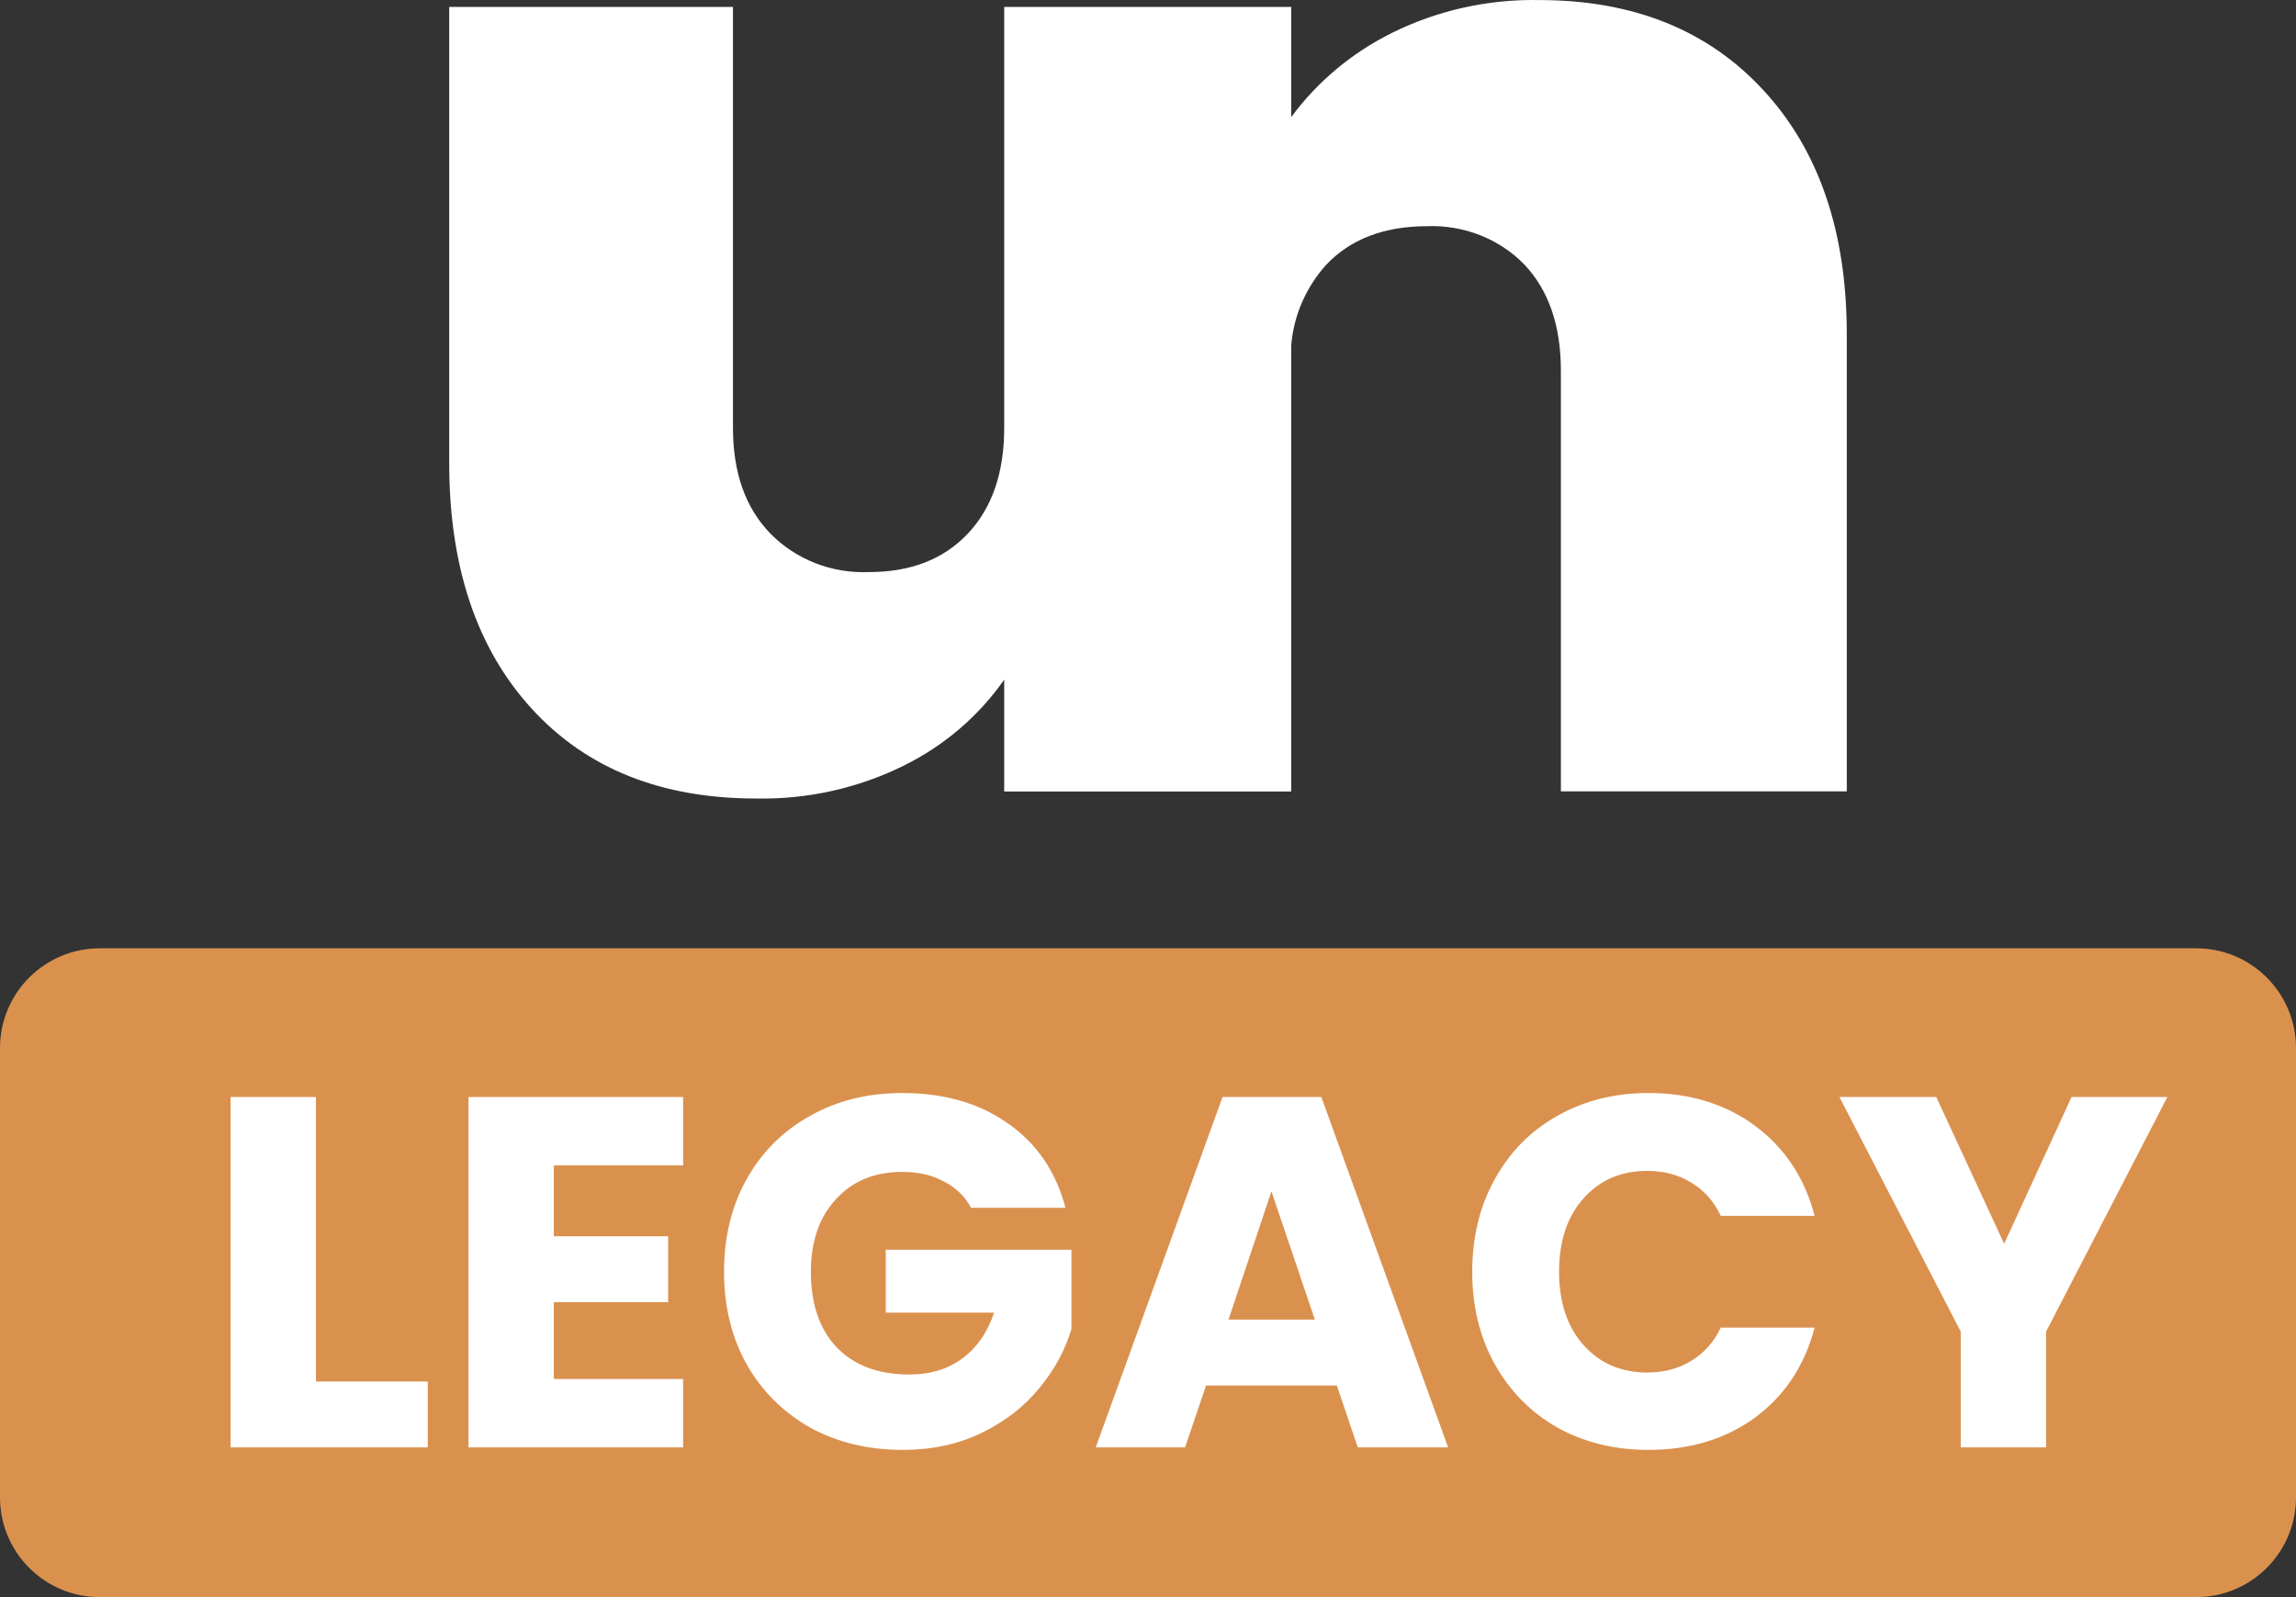 <svg width="46" height="32" viewBox="0 0 46 32" fill="none" xmlns="http://www.w3.org/2000/svg" color="white">
<rect x="0" y="0" width="46" height="32" fill="#333333" stroke="none"/>
<path d="M35.328 1.806C34.219 0.603 32.721 0.001 30.834 0.001C29.81 -0.018 28.797 0.208 27.886 0.66C27.083 1.059 26.391 1.638 25.869 2.347V0.138H20.119V8.575C20.119 9.471 19.876 10.177 19.39 10.692C18.904 11.207 18.242 11.463 17.406 11.462C17.039 11.477 16.673 11.416 16.334 11.283C15.994 11.15 15.688 10.948 15.436 10.692C14.935 10.177 14.685 9.471 14.685 8.575V0.138H9V9.275C9 11.349 9.549 12.989 10.648 14.194C11.747 15.4 13.25 16.001 15.158 15.999C16.183 16.018 17.196 15.791 18.107 15.34C18.919 14.939 19.611 14.346 20.119 13.617V15.858H25.869V6.927C25.916 6.327 26.162 5.758 26.572 5.303C27.058 4.791 27.73 4.534 28.587 4.532C28.951 4.518 29.315 4.579 29.653 4.712C29.991 4.845 30.294 5.046 30.543 5.303C31.028 5.818 31.271 6.524 31.272 7.42V15.856H37V6.696C37 4.643 36.443 3.012 35.328 1.806Z" fill="currentColor"/>
<path d="M0 21C0 19.895 0.895 19 2 19H44C45.105 19 46 19.895 46 21V30C46 31.105 45.105 32 44 32H2C0.895 32 0 31.105 0 30V21Z" fill="#DA914E"/>
<path d="M6.33 27.68H8.57V29H4.62V21.98H6.33V27.68Z" fill="white"/>
<path d="M11.096 23.35V24.77H13.386V26.09H11.096V27.63H13.686V29H9.386V21.98H13.686V23.35H11.096Z" fill="white"/>
<path d="M19.456 24.2C19.329 23.967 19.146 23.79 18.906 23.67C18.672 23.543 18.396 23.48 18.076 23.48C17.522 23.48 17.079 23.663 16.746 24.03C16.412 24.39 16.246 24.873 16.246 25.48C16.246 26.127 16.419 26.633 16.766 27C17.119 27.36 17.602 27.54 18.216 27.54C18.636 27.54 18.989 27.433 19.276 27.22C19.569 27.007 19.782 26.7 19.916 26.3H17.746V25.04H21.466V26.63C21.339 27.057 21.122 27.453 20.816 27.82C20.516 28.187 20.132 28.483 19.666 28.71C19.199 28.937 18.672 29.05 18.086 29.05C17.392 29.05 16.772 28.9 16.226 28.6C15.686 28.293 15.262 27.87 14.956 27.33C14.656 26.79 14.506 26.173 14.506 25.48C14.506 24.787 14.656 24.17 14.956 23.63C15.262 23.083 15.686 22.66 16.226 22.36C16.766 22.053 17.382 21.9 18.076 21.9C18.916 21.9 19.622 22.103 20.196 22.51C20.776 22.917 21.159 23.48 21.346 24.2H19.456Z" fill="white"/>
<path d="M26.783 27.76H24.163L23.743 29H21.953L24.493 21.98H26.473L29.013 29H27.203L26.783 27.76ZM26.343 26.44L25.473 23.87L24.613 26.44H26.343Z" fill="white"/>
<path d="M29.496 25.48C29.496 24.787 29.646 24.17 29.946 23.63C30.246 23.083 30.663 22.66 31.196 22.36C31.736 22.053 32.346 21.9 33.026 21.9C33.859 21.9 34.573 22.12 35.166 22.56C35.759 23 36.156 23.6 36.356 24.36H34.476C34.336 24.067 34.136 23.843 33.876 23.69C33.623 23.537 33.333 23.46 33.006 23.46C32.479 23.46 32.053 23.643 31.726 24.01C31.399 24.377 31.236 24.867 31.236 25.48C31.236 26.093 31.399 26.583 31.726 26.95C32.053 27.317 32.479 27.5 33.006 27.5C33.333 27.5 33.623 27.423 33.876 27.27C34.136 27.117 34.336 26.893 34.476 26.6H36.356C36.156 27.36 35.759 27.96 35.166 28.4C34.573 28.833 33.859 29.05 33.026 29.05C32.346 29.05 31.736 28.9 31.196 28.6C30.663 28.293 30.246 27.87 29.946 27.33C29.646 26.79 29.496 26.173 29.496 25.48Z" fill="white"/>
<path d="M43.423 21.98L40.993 26.68V29H39.283V26.68L36.853 21.98H38.793L40.153 24.92L41.503 21.98H43.423Z" fill="white"/>
</svg>
